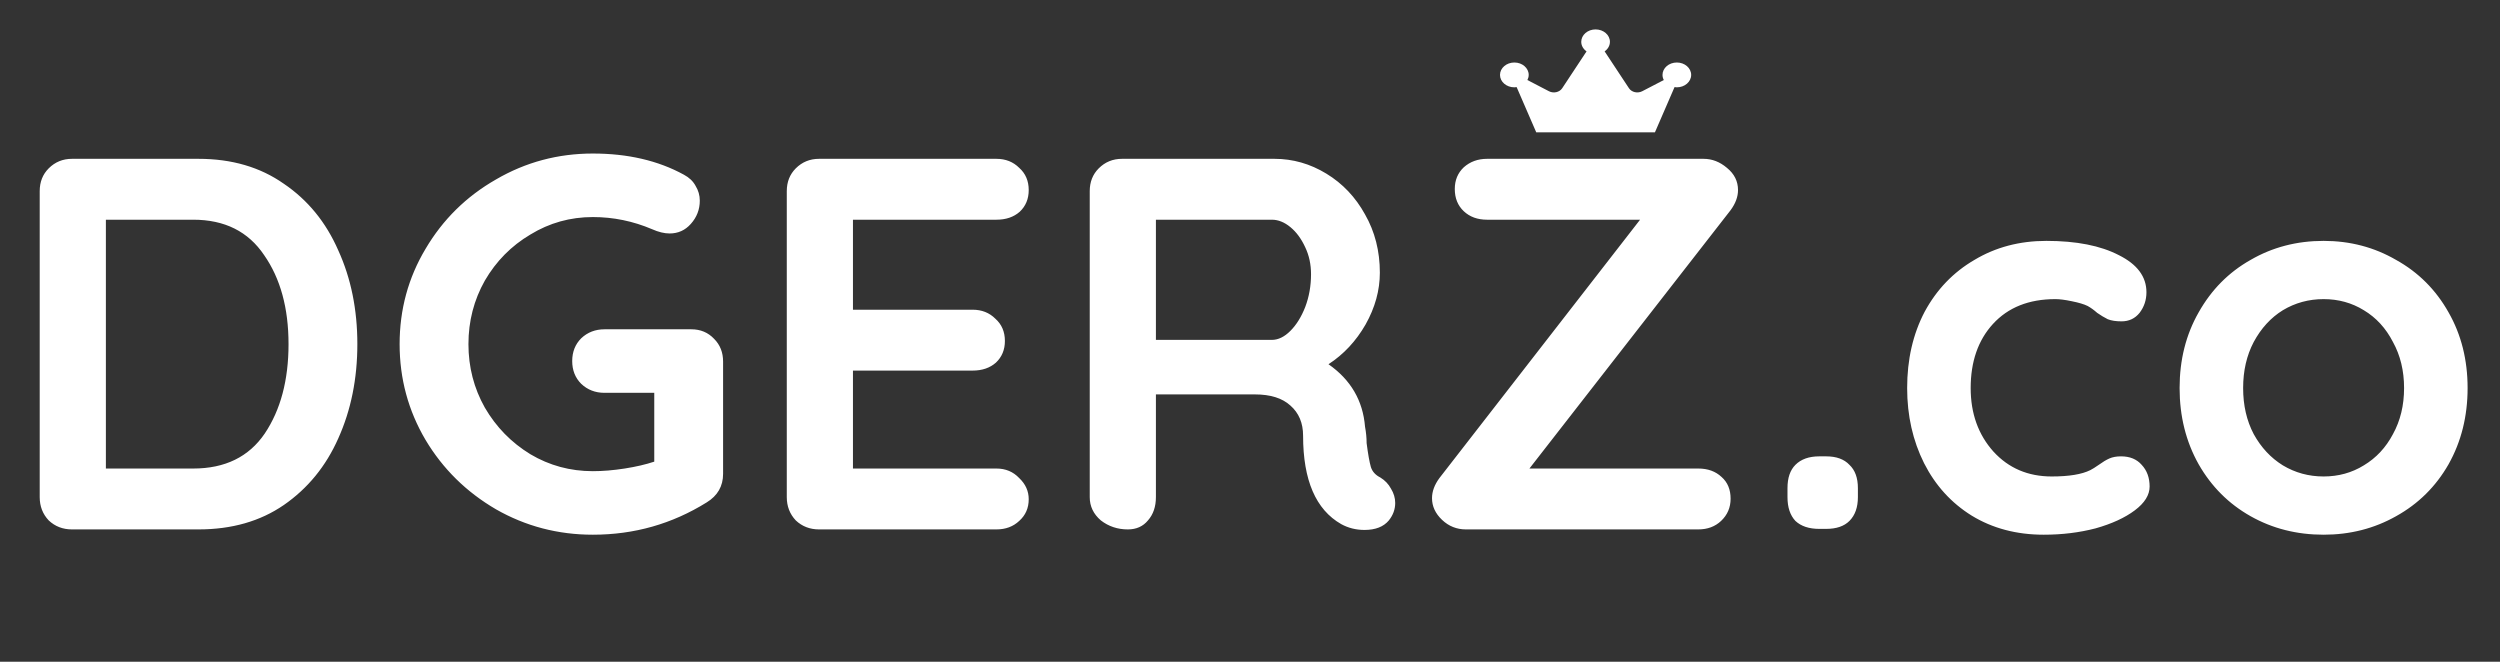 <svg width="170" height="45" viewBox="0 0 170 45" fill="none" xmlns="http://www.w3.org/2000/svg">
<rect x="0" y="0" width="170" height="45" fill="#333333" stroke="none"/>
<path d="M13.5 10.8C15.756 10.8 17.688 11.364 19.296 12.492C20.928 13.596 22.164 15.108 23.004 17.028C23.868 18.924 24.3 21.048 24.3 23.4C24.3 25.752 23.868 27.888 23.004 29.808C22.164 31.704 20.928 33.216 19.296 34.344C17.688 35.448 15.756 36 13.5 36H4.896C4.272 36 3.744 35.796 3.312 35.388C2.904 34.956 2.7 34.428 2.7 33.804V12.996C2.7 12.372 2.904 11.856 3.312 11.448C3.744 11.016 4.272 10.8 4.896 10.8H13.5ZM13.14 31.86C15.3 31.86 16.92 31.068 18 29.484C19.08 27.876 19.62 25.848 19.62 23.4C19.62 20.952 19.068 18.936 17.964 17.352C16.884 15.744 15.276 14.94 13.14 14.94H7.2V31.86H13.14ZM47.01 22.392C47.634 22.392 48.15 22.608 48.558 23.04C48.966 23.448 49.17 23.964 49.17 24.588V32.22C49.17 33.06 48.798 33.708 48.054 34.164C45.702 35.628 43.122 36.36 40.314 36.36C37.938 36.36 35.742 35.784 33.726 34.632C31.71 33.456 30.114 31.884 28.938 29.916C27.762 27.924 27.174 25.752 27.174 23.4C27.174 21.048 27.762 18.888 28.938 16.92C30.114 14.928 31.71 13.356 33.726 12.204C35.742 11.028 37.938 10.44 40.314 10.44C42.69 10.44 44.754 10.92 46.506 11.88C46.866 12.072 47.13 12.324 47.298 12.636C47.49 12.948 47.586 13.284 47.586 13.644C47.586 14.244 47.382 14.772 46.974 15.228C46.59 15.66 46.11 15.876 45.534 15.876C45.174 15.876 44.778 15.78 44.346 15.588C43.05 15.036 41.706 14.76 40.314 14.76C38.778 14.76 37.362 15.156 36.066 15.948C34.77 16.716 33.738 17.76 32.97 19.08C32.226 20.4 31.854 21.84 31.854 23.4C31.854 24.96 32.226 26.4 32.97 27.72C33.738 29.04 34.77 30.096 36.066 30.888C37.362 31.656 38.778 32.04 40.314 32.04C40.986 32.04 41.706 31.98 42.474 31.86C43.242 31.74 43.914 31.584 44.49 31.392V26.712H41.106C40.482 26.712 39.954 26.508 39.522 26.1C39.114 25.692 38.91 25.176 38.91 24.552C38.91 23.928 39.114 23.412 39.522 23.004C39.954 22.596 40.482 22.392 41.106 22.392H47.01ZM67.757 31.86C68.381 31.86 68.897 32.076 69.305 32.508C69.737 32.916 69.953 33.396 69.953 33.948C69.953 34.548 69.737 35.04 69.305 35.424C68.897 35.808 68.381 36 67.757 36H55.697C55.073 36 54.545 35.796 54.113 35.388C53.705 34.956 53.501 34.428 53.501 33.804V12.996C53.501 12.372 53.705 11.856 54.113 11.448C54.545 11.016 55.073 10.8 55.697 10.8H67.757C68.381 10.8 68.897 11.004 69.305 11.412C69.737 11.796 69.953 12.3 69.953 12.924C69.953 13.524 69.749 14.016 69.341 14.4C68.933 14.76 68.405 14.94 67.757 14.94H58.001V21.06H66.137C66.761 21.06 67.277 21.264 67.685 21.672C68.117 22.056 68.333 22.56 68.333 23.184C68.333 23.784 68.129 24.276 67.721 24.66C67.313 25.02 66.785 25.2 66.137 25.2H58.001V31.86H67.757ZM93.866 32.472C94.178 32.664 94.418 32.916 94.586 33.228C94.778 33.54 94.874 33.864 94.874 34.2C94.874 34.632 94.73 35.028 94.442 35.388C94.082 35.82 93.53 36.036 92.786 36.036C92.21 36.036 91.682 35.904 91.202 35.64C89.474 34.656 88.61 32.652 88.61 29.628C88.61 28.764 88.322 28.08 87.746 27.576C87.194 27.072 86.39 26.82 85.334 26.82H78.602V33.804C78.602 34.452 78.422 34.98 78.062 35.388C77.726 35.796 77.27 36 76.694 36C75.998 36 75.386 35.796 74.858 35.388C74.354 34.956 74.102 34.428 74.102 33.804V12.996C74.102 12.372 74.306 11.856 74.714 11.448C75.146 11.016 75.674 10.8 76.298 10.8H86.666C87.914 10.8 89.09 11.136 90.194 11.808C91.298 12.48 92.174 13.404 92.822 14.58C93.494 15.756 93.83 17.076 93.83 18.54C93.83 19.74 93.506 20.916 92.858 22.068C92.21 23.196 91.37 24.096 90.338 24.768C91.85 25.824 92.678 27.24 92.822 29.016C92.894 29.4 92.93 29.772 92.93 30.132C93.026 30.876 93.122 31.416 93.218 31.752C93.314 32.064 93.53 32.304 93.866 32.472ZM86.486 23.112C86.918 23.112 87.338 22.908 87.746 22.5C88.154 22.092 88.49 21.552 88.754 20.88C89.018 20.184 89.15 19.44 89.15 18.648C89.15 17.976 89.018 17.364 88.754 16.812C88.49 16.236 88.154 15.78 87.746 15.444C87.338 15.108 86.918 14.94 86.486 14.94H78.602V23.112H86.486ZM118.185 12.924C118.185 13.38 118.017 13.836 117.681 14.292L104.001 31.86H115.485C116.133 31.86 116.661 32.052 117.069 32.436C117.477 32.796 117.681 33.288 117.681 33.912C117.681 34.512 117.465 35.016 117.033 35.424C116.625 35.808 116.109 36 115.485 36H99.681C99.057 36 98.517 35.784 98.061 35.352C97.605 34.92 97.377 34.428 97.377 33.876C97.377 33.42 97.545 32.964 97.881 32.508L111.525 14.94H101.121C100.473 14.94 99.945 14.748 99.537 14.364C99.129 13.98 98.925 13.476 98.925 12.852C98.925 12.252 99.129 11.76 99.537 11.376C99.969 10.992 100.497 10.8 101.121 10.8H115.845C116.421 10.8 116.949 11.004 117.429 11.412C117.933 11.82 118.185 12.324 118.185 12.924ZM123.709 35.964C123.013 35.964 122.473 35.784 122.089 35.424C121.729 35.04 121.549 34.5 121.549 33.804V33.192C121.549 32.496 121.729 31.968 122.089 31.608C122.473 31.224 123.013 31.032 123.709 31.032H124.177C124.873 31.032 125.401 31.224 125.761 31.608C126.145 31.968 126.337 32.496 126.337 33.192V33.804C126.337 34.5 126.145 35.04 125.761 35.424C125.401 35.784 124.873 35.964 124.177 35.964H123.709ZM139.154 16.38C141.194 16.38 142.838 16.704 144.086 17.352C145.334 17.976 145.958 18.816 145.958 19.872C145.958 20.4 145.802 20.868 145.49 21.276C145.178 21.66 144.77 21.852 144.266 21.852C143.882 21.852 143.57 21.804 143.33 21.708C143.09 21.588 142.85 21.444 142.61 21.276C142.394 21.084 142.178 20.928 141.962 20.808C141.722 20.688 141.362 20.58 140.882 20.484C140.426 20.388 140.054 20.34 139.766 20.34C137.966 20.34 136.55 20.904 135.518 22.032C134.51 23.136 134.006 24.588 134.006 26.388C134.006 28.116 134.522 29.556 135.554 30.708C136.586 31.836 137.906 32.4 139.514 32.4C140.69 32.4 141.566 32.256 142.142 31.968C142.286 31.896 142.478 31.776 142.718 31.608C142.982 31.416 143.222 31.272 143.438 31.176C143.654 31.08 143.918 31.032 144.23 31.032C144.83 31.032 145.298 31.224 145.634 31.608C145.994 31.992 146.174 32.484 146.174 33.084C146.174 33.66 145.838 34.2 145.166 34.704C144.494 35.208 143.606 35.616 142.502 35.928C141.398 36.216 140.222 36.36 138.974 36.36C137.126 36.36 135.494 35.928 134.078 35.064C132.686 34.2 131.606 33.012 130.838 31.5C130.07 29.964 129.686 28.26 129.686 26.388C129.686 24.444 130.082 22.716 130.874 21.204C131.69 19.692 132.818 18.516 134.258 17.676C135.698 16.812 137.33 16.38 139.154 16.38ZM167.797 26.388C167.797 28.308 167.365 30.036 166.501 31.572C165.637 33.084 164.449 34.26 162.937 35.1C161.449 35.94 159.805 36.36 158.005 36.36C156.181 36.36 154.525 35.94 153.037 35.1C151.549 34.26 150.373 33.084 149.509 31.572C148.645 30.036 148.213 28.308 148.213 26.388C148.213 24.468 148.645 22.752 149.509 21.24C150.373 19.704 151.549 18.516 153.037 17.676C154.525 16.812 156.181 16.38 158.005 16.38C159.805 16.38 161.449 16.812 162.937 17.676C164.449 18.516 165.637 19.704 166.501 21.24C167.365 22.752 167.797 24.468 167.797 26.388ZM163.477 26.388C163.477 25.212 163.225 24.168 162.721 23.256C162.241 22.32 161.581 21.6 160.741 21.096C159.925 20.592 159.013 20.34 158.005 20.34C156.997 20.34 156.073 20.592 155.233 21.096C154.417 21.6 153.757 22.32 153.253 23.256C152.773 24.168 152.533 25.212 152.533 26.388C152.533 27.564 152.773 28.608 153.253 29.52C153.757 30.432 154.417 31.14 155.233 31.644C156.073 32.148 156.997 32.4 158.005 32.4C159.013 32.4 159.925 32.148 160.741 31.644C161.581 31.14 162.241 30.432 162.721 29.52C163.225 28.608 163.477 27.564 163.477 26.388Z" fill="white"/>
<path fill-rule="evenodd" clip-rule="evenodd" d="M112.535 9H104.465L103.131 5.923C103.081 5.93 103.028 5.938 102.975 5.938C102.437 5.938 102 5.56 102 5.094C102 4.628 102.439 4.25 102.977 4.25C103.515 4.25 103.952 4.628 103.952 5.094C103.952 5.219 103.917 5.336 103.863 5.442L105.331 6.205C105.642 6.366 106.048 6.275 106.229 6.001L107.885 3.494C107.667 3.339 107.525 3.107 107.525 2.844C107.525 2.378 107.962 2 108.5 2C109.038 2 109.475 2.378 109.475 2.844C109.475 3.107 109.333 3.339 109.115 3.494L110.771 6.001C110.952 6.275 111.356 6.366 111.669 6.205L113.139 5.442C113.083 5.335 113.05 5.219 113.05 5.094C113.05 4.628 113.487 4.25 114.025 4.25C114.563 4.25 115 4.628 115 5.094C115 5.56 114.563 5.938 114.025 5.938C113.972 5.938 113.919 5.93 113.869 5.923L112.535 9Z" fill="white"/>
</svg>
